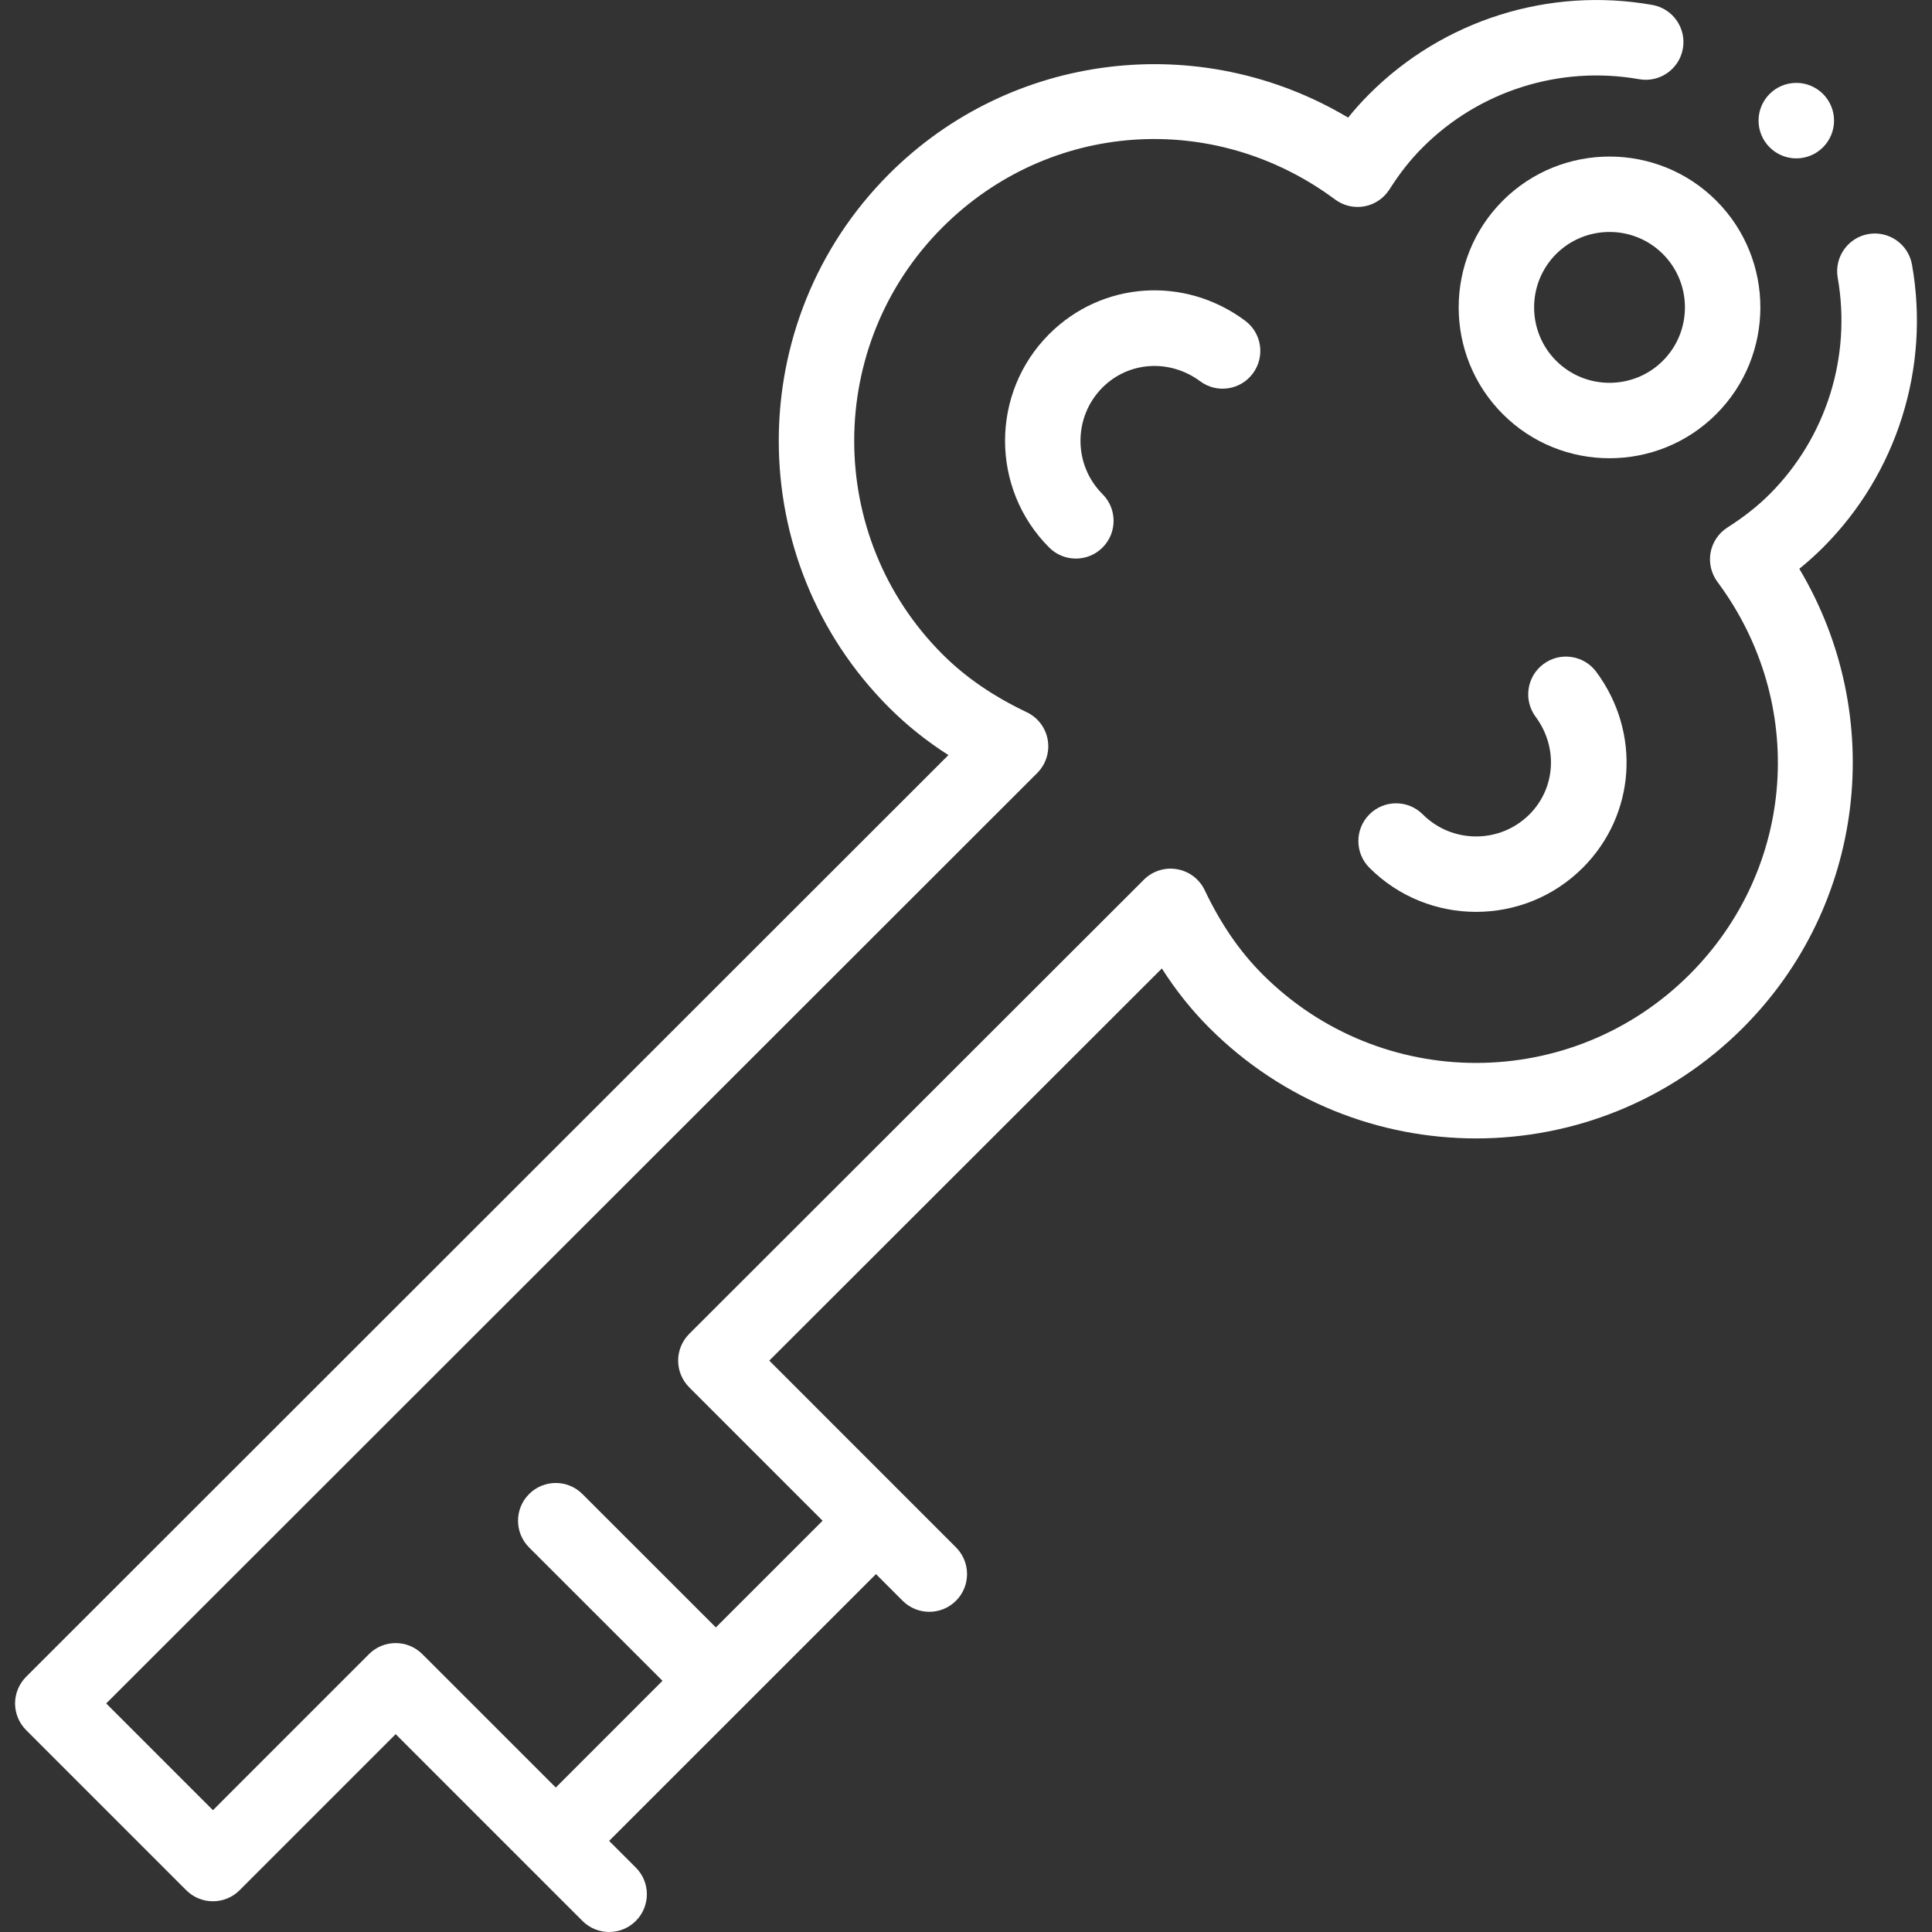 <svg width="40" height="40" viewBox="0 0 40 40" fill="none" xmlns="http://www.w3.org/2000/svg">
<rect x="0" y="0" width="40" height="40" fill="#333333" stroke="none"/>
<g clip-path="url(#clip0)">
<path d="M29.457 16.861C29.152 16.555 28.657 16.555 28.352 16.861C28.047 17.166 28.047 17.66 28.352 17.966C29.57 19.184 31.553 19.184 32.771 17.965C33.864 16.871 33.981 15.166 33.049 13.91C32.792 13.563 32.302 13.491 31.956 13.748C31.609 14.005 31.537 14.495 31.794 14.841C32.261 15.47 32.207 16.319 31.666 16.861C31.057 17.47 30.066 17.47 29.457 16.861Z" fill="white"/>
<path d="M24.847 7.893C25.193 8.151 25.683 8.078 25.939 7.732C26.197 7.385 26.125 6.896 25.778 6.639C24.522 5.706 22.817 5.824 21.722 6.917C20.504 8.135 20.504 10.117 21.722 11.336C22.027 11.641 22.522 11.641 22.827 11.336C23.132 11.03 23.132 10.536 22.827 10.231C22.218 9.622 22.218 8.631 22.827 8.022C23.368 7.481 24.218 7.427 24.847 7.893Z" fill="white"/>
<path d="M31.113 4.155C29.896 5.373 29.896 7.355 31.114 8.574C32.332 9.792 34.315 9.792 35.533 8.574L35.533 8.574C36.751 7.355 36.751 5.373 35.533 4.154C34.315 2.937 32.332 2.937 31.113 4.155ZM34.428 7.469C33.819 8.078 32.827 8.078 32.218 7.469C31.61 6.86 31.61 5.868 32.218 5.259C32.827 4.651 33.819 4.65 34.428 5.259C35.037 5.868 35.037 6.86 34.428 7.469Z" fill="white"/>
<path d="M37.972 2.497C37.972 2.928 37.622 3.279 37.19 3.279C36.759 3.279 36.409 2.928 36.409 2.497C36.409 2.066 36.759 1.716 37.19 1.716C37.622 1.716 37.972 2.066 37.972 2.497Z" fill="white"/>
<path d="M0.312 35.268C0.312 35.475 0.395 35.674 0.541 35.82L3.856 39.135C4.161 39.44 4.656 39.44 4.961 39.135L8.192 35.904L12.059 39.771C12.364 40.076 12.858 40.076 13.164 39.771C13.469 39.466 13.469 38.971 13.164 38.666L12.611 38.114C14.123 36.602 17.13 33.596 18.136 32.59L18.688 33.142C18.993 33.447 19.488 33.447 19.793 33.142C20.098 32.837 20.098 32.342 19.793 32.037L15.927 28.17L24.055 20.051C24.346 20.507 24.671 20.914 25.037 21.28C28.09 24.333 33.032 24.333 36.086 21.28C38.612 18.754 39.081 14.842 37.253 11.776C37.427 11.635 37.59 11.489 37.743 11.336C39.275 9.804 39.964 7.615 39.586 5.48C39.511 5.055 39.106 4.772 38.681 4.846C38.256 4.922 37.973 5.327 38.048 5.752C38.336 7.385 37.809 9.06 36.638 10.232C36.389 10.48 36.104 10.705 35.765 10.921C35.582 11.037 35.456 11.225 35.416 11.438C35.377 11.652 35.428 11.872 35.557 12.046C37.423 14.556 37.181 17.975 34.981 20.175C32.538 22.617 28.585 22.618 26.142 20.175C25.667 19.7 25.275 19.129 24.942 18.43C24.833 18.201 24.62 18.039 24.369 17.996C24.119 17.952 23.864 18.033 23.684 18.212L14.269 27.617C14.123 27.764 14.04 27.963 14.04 28.17C14.04 28.377 14.123 28.576 14.269 28.723L17.031 31.485L14.821 33.694L12.059 30.933C11.754 30.627 11.259 30.627 10.954 30.933C10.649 31.238 10.649 31.732 10.954 32.038L13.716 34.799L11.507 37.009L8.744 34.247C8.439 33.942 7.944 33.942 7.639 34.247C7.639 34.247 7.639 34.247 7.639 34.247L4.409 37.478L2.199 35.268L21.475 16.004C21.654 15.824 21.735 15.569 21.692 15.319C21.649 15.068 21.487 14.855 21.258 14.746C20.559 14.413 19.988 14.021 19.513 13.546C17.076 11.109 17.076 7.144 19.513 4.707C21.713 2.507 25.131 2.264 27.641 4.13C27.816 4.26 28.036 4.311 28.249 4.272C28.463 4.232 28.65 4.106 28.767 3.922C28.982 3.583 29.208 3.298 29.457 3.05C30.628 1.878 32.303 1.351 33.937 1.64C34.362 1.715 34.767 1.432 34.842 1.007C34.917 0.582 34.634 0.177 34.209 0.102C32.074 -0.276 29.884 0.413 28.353 1.944C28.198 2.098 28.052 2.26 27.912 2.435C24.846 0.608 20.935 1.075 18.408 3.602C15.362 6.648 15.362 11.605 18.408 14.65C18.774 15.016 19.18 15.342 19.636 15.633L0.542 34.715C0.395 34.862 0.312 35.061 0.312 35.268H0.312Z" fill="white"/>
</g>
<defs>
<clipPath id="clip0">
<rect width="40" height="40" fill="white"/>
</clipPath>
</defs>
</svg>

